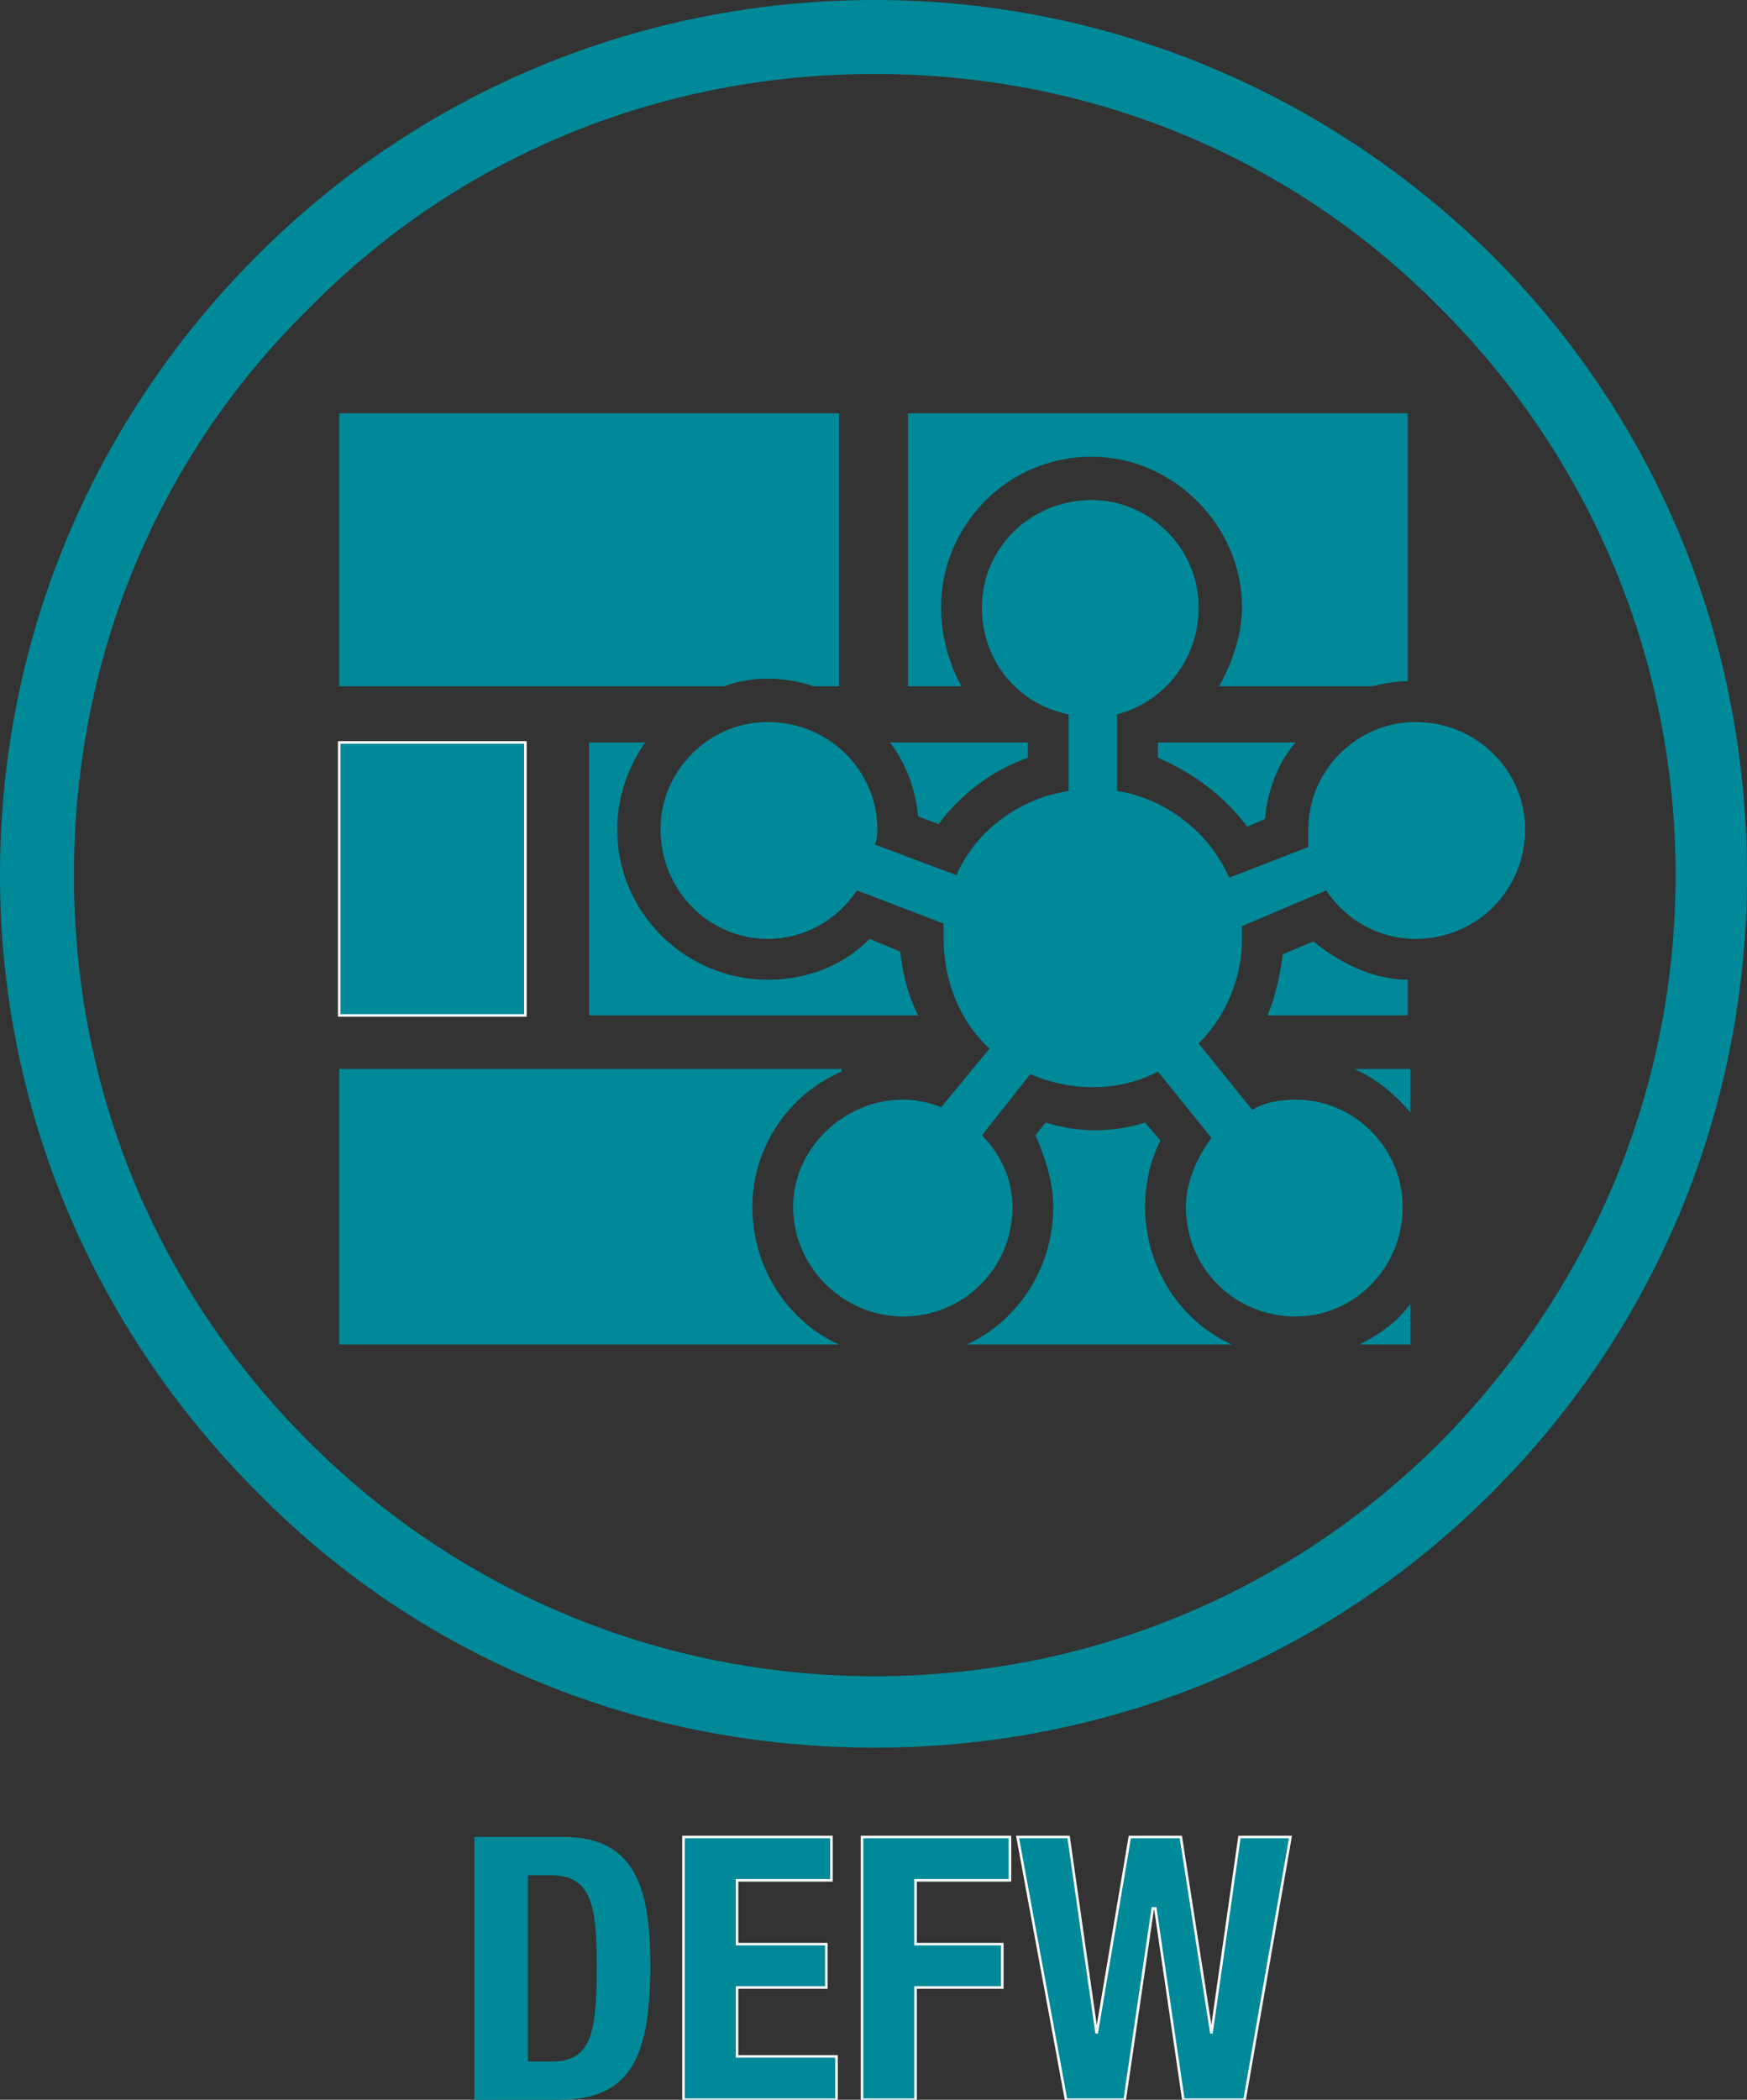 <?xml version="1.0"  encoding="UTF-8" standalone="no"?>
<svg version="1.1" xmlns="http://www.w3.org/2000/svg" xmlns:xlink="http://www.w3.org/1999/xlink" width="685" height="823">
<rect width="100%" height="100%" fill="#333333" stroke="none"/>
<g transform="translate(56, 134)">
<path d="M 529,-34 C 464,-98 378,-134 287,-134 C 195,-134 109,-98 45,-34 C -20,31 -56,117 -56,209 C -56,300 -20,386 45,451 C 109,516 195,551 287,551 C 378,551 464,516 529,451 C 594,386 629,300 629,209 C 629,117 594,31 529,-34 Z M 509,431 C 450,490 371,523 287,523 C 203,523 124,490 65,431 C 5,371 -27,293 -27,209 C -27,125 5,46 65,-13 C 124,-73 203,-105 287,-105 C 371,-105 450,-73 509,-13 C 568,46 601,125 601,209 C 601,293 568,371 509,431 Z "  fill="#008998" stroke="none" />
<path d="M 165,586 C 130,586 130,586 130,586 C 130,689 130,689 130,689 C 163,689 163,689 163,689 C 191,689 199,673 199,636 C 199,606 193,586 165,586 Z M 160,674 C 151,674 151,674 151,674 C 151,601 151,601 151,601 C 160,601 160,601 160,601 C 176,601 178,613 178,637 C 178,665 175,674 160,674 Z "  fill="#008998" stroke="none" />
<path d="M 233,645 L 268,645 L 268,628 L 233,628 L 233,603 L 270,603 L 270,586 L 212,586 L 212,689 L 272,689 L 272,672 L 233,672 L 233,645 Z "  fill="#008998" stroke-width="1px" stroke="#FFFFFF" />
<path d="M 282,689 L 303,689 L 303,645 L 337,645 L 337,628 L 303,628 L 303,603 L 340,603 L 340,586 L 282,586 L 282,689 Z "  fill="#008998" stroke-width="1px" stroke="#FFFFFF" />
<path d="M 419,663 L 419,663 L 407,586 L 387,586 L 374,663 L 374,663 L 363,586 L 343,586 L 362,689 L 385,689 L 396,614 L 397,614 L 408,689 L 432,689 L 450,586 L 430,586 L 419,663 Z "  fill="#008998" stroke-width="1px" stroke="#FFFFFF" />
<path d="M 245,132 C 251,132 257,133 263,135 C 273,135 273,135 273,135 C 273,28 273,28 273,28 C 77,28 77,28 77,28 C 77,135 77,135 77,135 C 228,135 228,135 228,135 C 233,133 239,132 245,132 Z "  fill="#008998" stroke="none" />
<path d="M 150,157 L 77,157 L 77,264 L 150,264 L 150,157 Z "  fill="#008998" stroke-width="1px" stroke="#FFFFFF" />
<path d="M 239,339 C 239,316 253,295 274,286 C 274,285 274,285 274,285 C 77,285 77,285 77,285 C 77,393 77,393 77,393 C 273,393 273,393 273,393 C 253,384 239,363 239,339 Z "  fill="#008998" stroke="none" />
<path d="M 393,339 C 393,330 395,321 399,313 C 393,306 393,306 393,306 C 380,310 367,310 354,306 C 350,311 350,311 350,311 C 354,320 357,330 357,339 C 357,363 343,384 323,393 C 427,393 427,393 427,393 C 407,384 393,363 393,339 Z "  fill="#008998" stroke="none" />
<path d="M 497,302 C 497,285 497,285 497,285 C 475,285 475,285 475,285 C 484,289 491,295 497,302 Z "  fill="#008998" stroke="none" />
<path d="M 477,393 C 497,393 497,393 497,393 C 497,377 497,377 497,377 C 492,384 485,389 477,393 Z "  fill="#008998" stroke="none" />
<path d="M 398,163 C 412,169 424,178 433,190 C 440,187 440,187 440,187 C 441,176 445,165 452,157 C 398,157 398,157 398,157 Z "  fill="#008998" stroke="none" />
<path d="M 312,189 C 321,177 333,168 347,163 C 347,157 347,157 347,157 C 346,157 346,157 346,157 C 293,157 293,157 293,157 C 299,165 303,175 304,186 Z "  fill="#008998" stroke="none" />
<path d="M 175,157 C 175,264 175,264 175,264 C 304,264 304,264 304,264 C 300,256 298,248 297,239 C 285,234 285,234 285,234 C 274,245 260,250 245,250 C 213,250 186,224 186,191 C 186,179 190,167 197,157 Z "  fill="#008998" stroke="none" />
<path d="M 459,235 C 447,240 447,240 447,240 C 446,248 444,257 441,264 C 496,264 496,264 496,264 C 496,250 496,250 496,250 C 483,250 470,244 459,235 Z "  fill="#008998" stroke="none" />
<path d="M 313,104 C 313,72 339,45 372,45 C 404,45 431,72 431,104 C 431,115 427,126 422,135 C 482,135 482,135 482,135 C 486,134 491,133 496,133 C 496,28 496,28 496,28 C 300,28 300,28 300,28 C 300,135 300,135 300,135 C 321,135 321,135 321,135 C 316,126 313,115 313,104 Z "  fill="#008998" stroke="none" />
<path d="M 499,149 C 476,149 457,168 457,191 C 457,193 457,195 457,198 C 426,210 426,210 426,210 C 418,192 401,179 382,176 C 382,146 382,146 382,146 C 401,141 414,124 414,104 C 414,81 395,62 372,62 C 348,62 329,81 329,104 C 329,125 343,142 363,146 C 363,176 363,176 363,176 C 344,179 327,191 319,209 C 287,197 287,197 287,197 C 288,195 288,193 288,191 C 288,168 269,149 245,149 C 222,149 203,168 203,191 C 203,215 222,234 245,234 C 259,234 272,227 280,215 C 314,228 314,228 314,228 C 314,230 314,232 314,234 C 314,250 320,266 332,277 C 313,300 313,300 313,300 C 308,298 303,297 298,297 C 275,297 255,316 255,339 C 255,363 275,382 298,382 C 322,382 341,363 341,339 C 341,329 337,319 329,311 C 348,287 348,287 348,287 C 364,294 383,294 398,286 C 419,312 419,312 419,312 C 413,320 409,330 409,339 C 409,363 428,382 452,382 C 475,382 494,363 494,339 C 494,316 475,297 452,297 C 446,297 440,298 435,301 C 414,275 414,275 414,275 C 425,264 431,249 431,234 C 431,232 431,230 431,229 C 464,215 464,215 464,215 C 472,227 485,234 499,234 C 523,234 542,215 542,191 C 542,168 523,149 499,149 Z "  fill="#008998" stroke="none" />
</g>
</svg>
